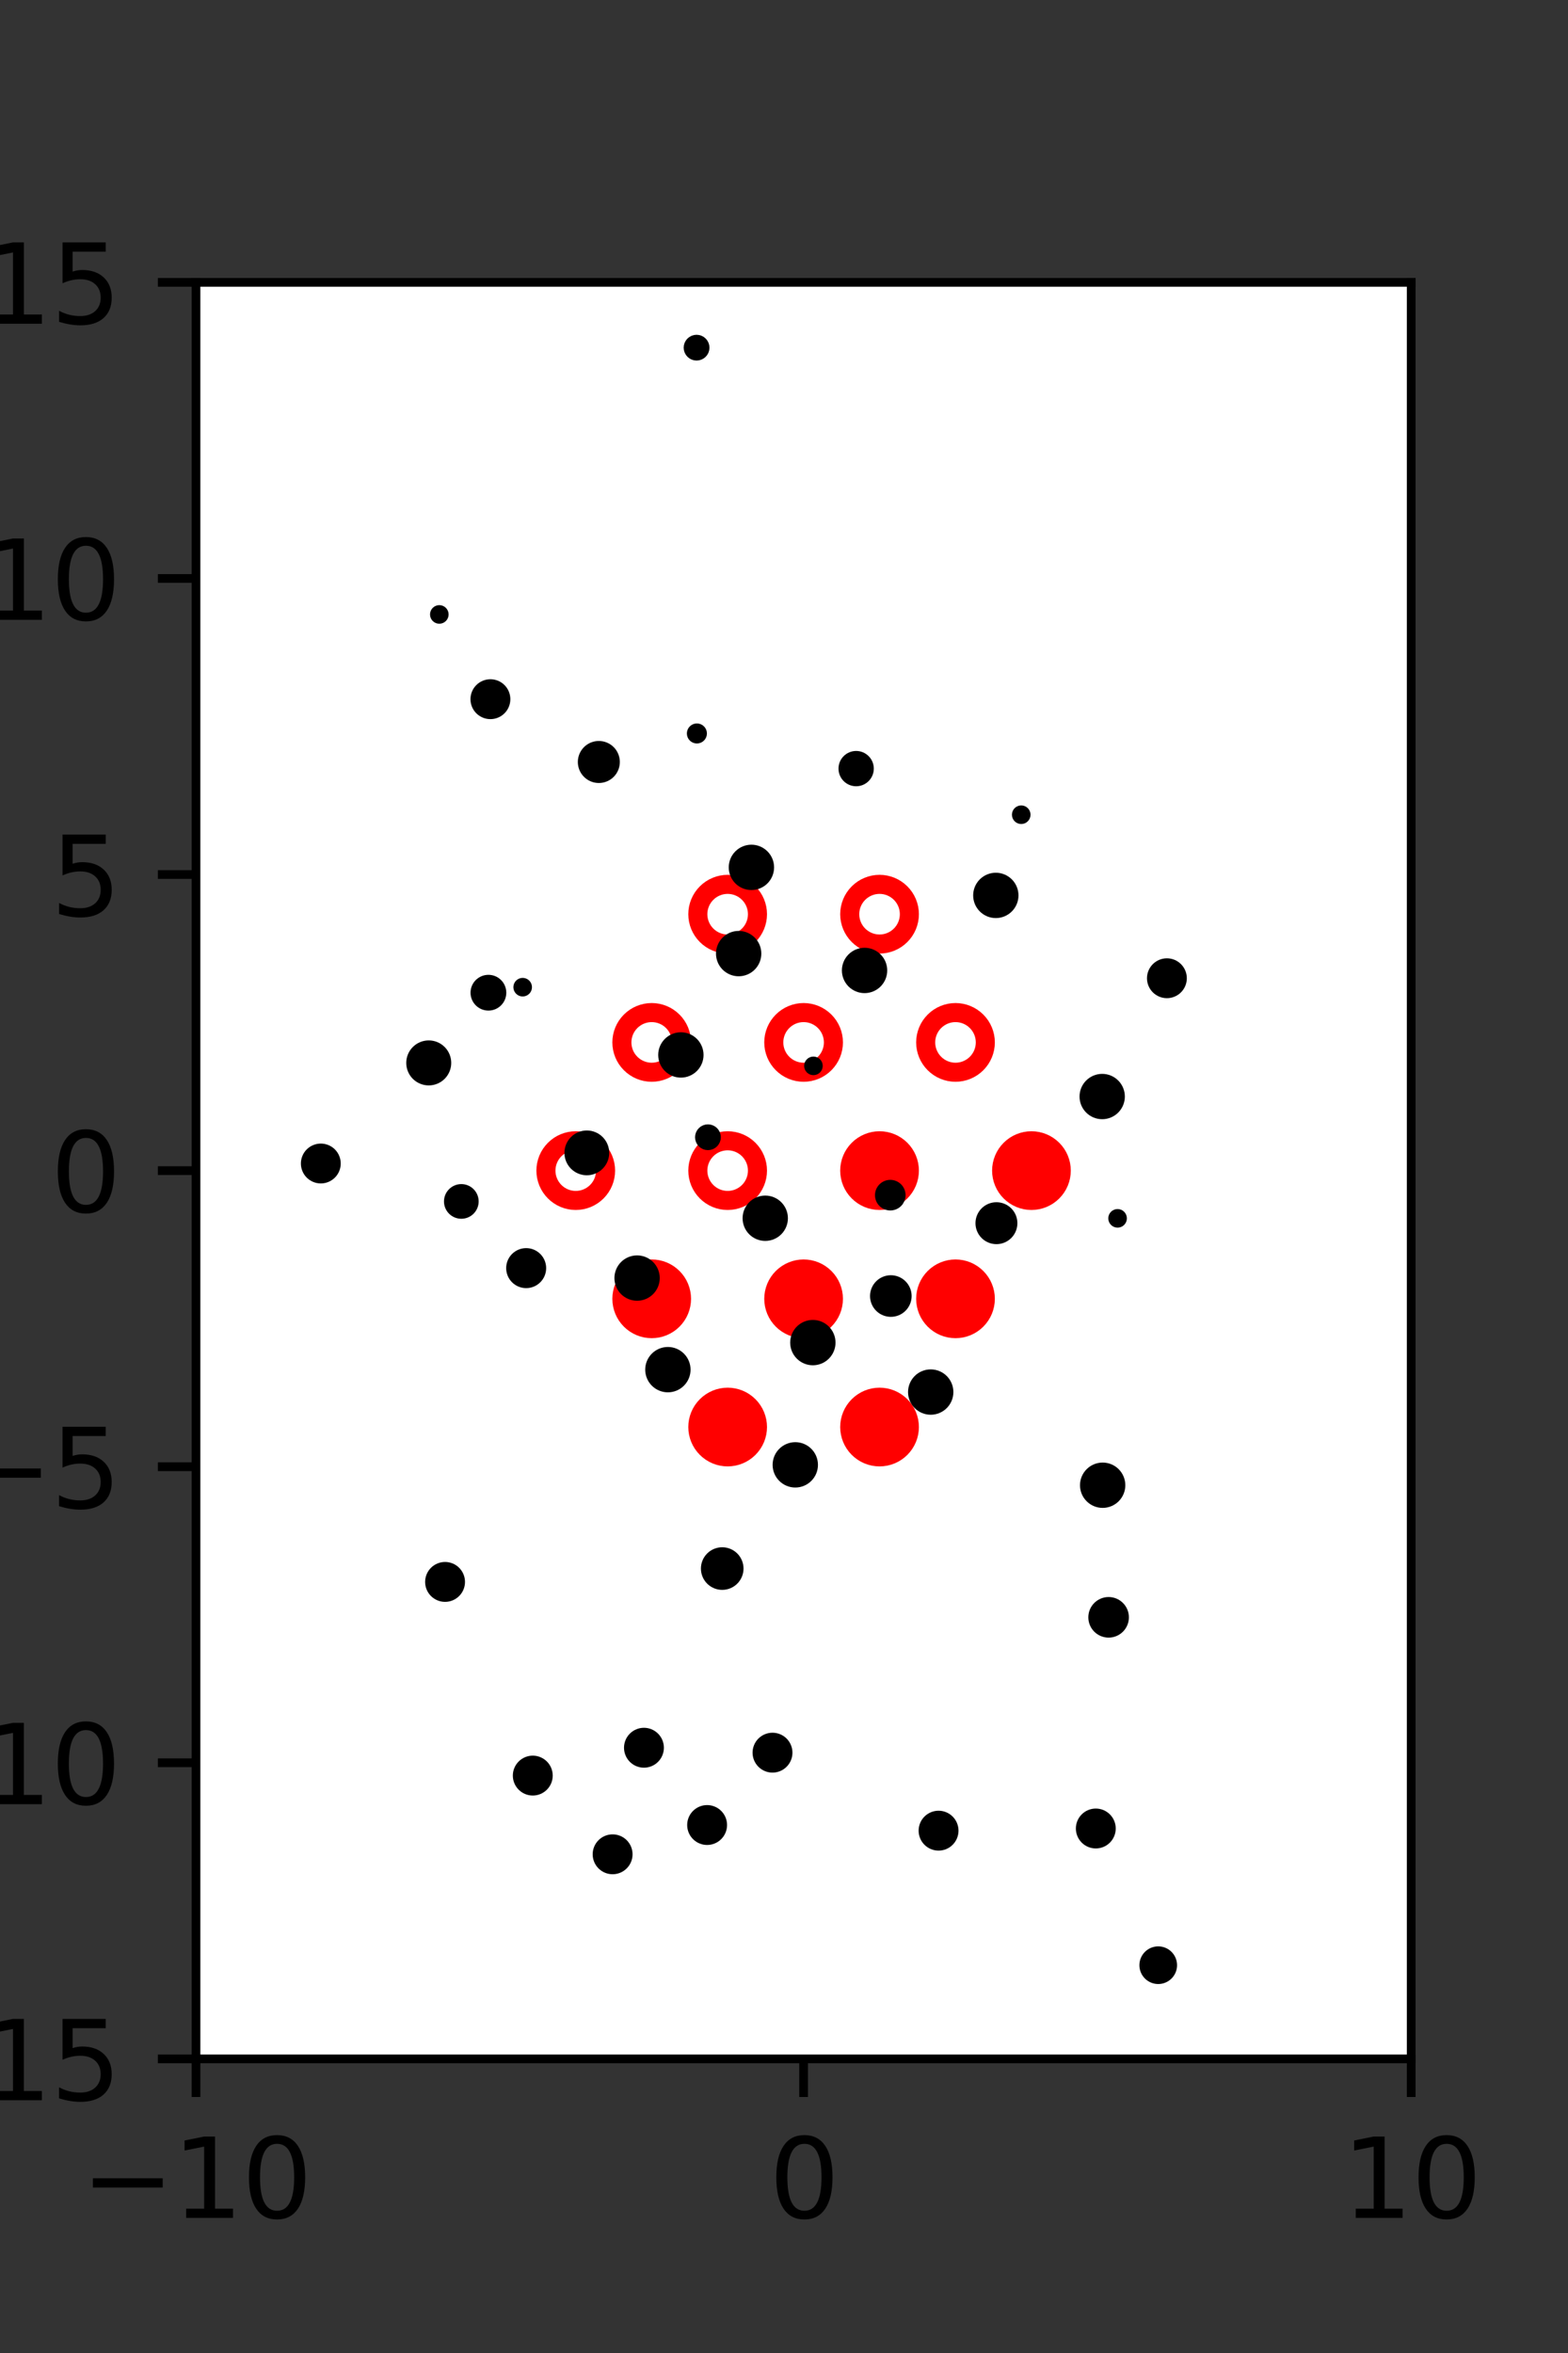 <?xml version="1.0" encoding="utf-8" standalone="no"?>
<!DOCTYPE svg PUBLIC "-//W3C//DTD SVG 1.1//EN"
  "http://www.w3.org/Graphics/SVG/1.1/DTD/svg11.dtd">
<svg xmlns:xlink="http://www.w3.org/1999/xlink" width="144pt" height="216pt" viewBox="0 0 144 216" xmlns="http://www.w3.org/2000/svg" version="1.1">
 <rect x="0" y="0" width="144" height="216" fill="#333333" stroke="none"/>
 <defs>
  <style type="text/css">*{stroke-linejoin: round; stroke-linecap: butt}</style>
 </defs>
 <g id="figure_1">
  <g id="patch_1">
   <path d="M 0 216 
L 144 216 
L 144 0 
L 0 0 
L 0 216 
z
" style="fill: none"/>
  </g>
  <g id="axes_1">
   <g id="patch_2">
    <path d="M 18 189 
L 129.6 189 
L 129.6 25.92 
L 18 25.92 
z
" style="fill: #ffffff"/>
   </g>
   <g id="PathCollection_1">
    <defs>
     <path id="m22c6708db2" d="M 0 2.739 
C 0.726 2.739 1.423 2.45 1.936 1.936 
C 2.45 1.423 2.739 0.726 2.739 0 
C 2.739 -0.726 2.45 -1.423 1.936 -1.936 
C 1.423 -2.45 0.726 -2.739 0 -2.739 
C -0.726 -2.739 -1.423 -2.45 -1.936 -1.936 
C -2.45 -1.423 -2.739 -0.726 -2.739 0 
C -2.739 0.726 -2.45 1.423 -1.936 1.936 
C -1.423 2.45 -0.726 2.739 0 2.739 
z
" style="stroke: #ff0000; stroke-width: 1.75"/>
    </defs>
    <g clip-path="url(#p19939d9b3c)">
     <use xlink:href="#m22c6708db2" x="80.775" y="107.46" style="fill: #ff0000; stroke: #ff0000; stroke-width: 1.75"/>
     <use xlink:href="#m22c6708db2" x="94.725" y="107.46" style="fill: #ff0000; stroke: #ff0000; stroke-width: 1.75"/>
     <use xlink:href="#m22c6708db2" x="59.85" y="119.229" style="fill: #ff0000; stroke: #ff0000; stroke-width: 1.75"/>
     <use xlink:href="#m22c6708db2" x="73.8" y="119.229" style="fill: #ff0000; stroke: #ff0000; stroke-width: 1.75"/>
     <use xlink:href="#m22c6708db2" x="87.75" y="119.229" style="fill: #ff0000; stroke: #ff0000; stroke-width: 1.75"/>
     <use xlink:href="#m22c6708db2" x="66.825" y="130.999" style="fill: #ff0000; stroke: #ff0000; stroke-width: 1.75"/>
     <use xlink:href="#m22c6708db2" x="80.775" y="130.999" style="fill: #ff0000; stroke: #ff0000; stroke-width: 1.75"/>
    </g>
   </g>
   <g id="PathCollection_2">
    <defs>
     <path id="C0_0_63a363cdbb" d="M 0 2.739 
C 0.726 2.739 1.423 2.45 1.936 1.936 
C 2.45 1.423 2.739 0.726 2.739 -0 
C 2.739 -0.726 2.45 -1.423 1.936 -1.936 
C 1.423 -2.45 0.726 -2.739 0 -2.739 
C -0.726 -2.739 -1.423 -2.45 -1.936 -1.936 
C -2.45 -1.423 -2.739 -0.726 -2.739 0 
C -2.739 0.726 -2.45 1.423 -1.936 1.936 
C -1.423 2.45 -0.726 2.739 0 2.739 
z
"/>
    </defs>
    <g clip-path="url(#p19939d9b3c)">
     <use xlink:href="#C0_0_63a363cdbb" x="66.825" y="83.921" style="fill: none; stroke: #ff0000; stroke-width: 1.75"/>
    </g>
    <g clip-path="url(#p19939d9b3c)">
     <use xlink:href="#C0_0_63a363cdbb" x="80.775" y="83.921" style="fill: none; stroke: #ff0000; stroke-width: 1.75"/>
    </g>
    <g clip-path="url(#p19939d9b3c)">
     <use xlink:href="#C0_0_63a363cdbb" x="59.85" y="95.691" style="fill: none; stroke: #ff0000; stroke-width: 1.75"/>
    </g>
    <g clip-path="url(#p19939d9b3c)">
     <use xlink:href="#C0_0_63a363cdbb" x="73.8" y="95.691" style="fill: none; stroke: #ff0000; stroke-width: 1.75"/>
    </g>
    <g clip-path="url(#p19939d9b3c)">
     <use xlink:href="#C0_0_63a363cdbb" x="87.75" y="95.691" style="fill: none; stroke: #ff0000; stroke-width: 1.75"/>
    </g>
    <g clip-path="url(#p19939d9b3c)">
     <use xlink:href="#C0_0_63a363cdbb" x="52.875" y="107.46" style="fill: none; stroke: #ff0000; stroke-width: 1.75"/>
    </g>
    <g clip-path="url(#p19939d9b3c)">
     <use xlink:href="#C0_0_63a363cdbb" x="66.825" y="107.46" style="fill: none; stroke: #ff0000; stroke-width: 1.75"/>
    </g>
   </g>
   <g id="PathCollection_3">
    <path d="M 109.514 64.945 
C 109.514 64.945 109.514 64.945 109.514 64.945 
C 109.514 64.945 109.514 64.945 109.514 64.945 
C 109.514 64.945 109.514 64.945 109.514 64.945 
C 109.514 64.945 109.514 64.945 109.514 64.945 
C 109.514 64.945 109.514 64.945 109.514 64.945 
C 109.514 64.945 109.514 64.945 109.514 64.945 
C 109.514 64.945 109.514 64.945 109.514 64.945 
C 109.514 64.945 109.514 64.945 109.514 64.945 
z
" clip-path="url(#p19939d9b3c)" style="stroke: #000000"/>
    <path d="M 116.097 120.021 
C 116.097 120.021 116.097 120.021 116.097 120.021 
C 116.097 120.021 116.097 120.021 116.097 120.021 
C 116.097 120.021 116.097 120.021 116.097 120.021 
C 116.097 120.021 116.097 120.021 116.097 120.021 
C 116.097 120.021 116.097 120.021 116.097 120.021 
C 116.097 120.021 116.097 120.021 116.097 120.021 
C 116.097 120.021 116.097 120.021 116.097 120.021 
C 116.097 120.021 116.097 120.021 116.097 120.021 
z
" clip-path="url(#p19939d9b3c)" style="stroke: #000000"/>
    <path d="M 114.603 111.641 
C 114.603 111.641 114.603 111.641 114.603 111.641 
C 114.603 111.641 114.603 111.641 114.603 111.641 
C 114.603 111.641 114.603 111.641 114.603 111.641 
C 114.603 111.641 114.603 111.641 114.603 111.641 
C 114.603 111.641 114.603 111.641 114.603 111.641 
C 114.603 111.641 114.603 111.641 114.603 111.641 
C 114.603 111.641 114.603 111.641 114.603 111.641 
C 114.603 111.641 114.603 111.641 114.603 111.641 
z
" clip-path="url(#p19939d9b3c)" style="stroke: #000000"/>
    <path d="M 109.917 102.054 
C 109.917 102.054 109.917 102.054 109.917 102.054 
C 109.917 102.054 109.917 102.054 109.917 102.054 
C 109.917 102.054 109.917 102.054 109.917 102.054 
C 109.917 102.054 109.917 102.054 109.917 102.054 
C 109.917 102.054 109.917 102.054 109.917 102.054 
C 109.917 102.054 109.917 102.054 109.917 102.054 
C 109.917 102.054 109.917 102.054 109.917 102.054 
C 109.917 102.054 109.917 102.054 109.917 102.054 
z
" clip-path="url(#p19939d9b3c)" style="stroke: #000000"/>
    <path d="M 107.165 91.13 
C 107.517 91.13 107.856 90.99 108.105 90.741 
C 108.354 90.492 108.494 90.153 108.494 89.801 
C 108.494 89.448 108.354 89.11 108.105 88.861 
C 107.856 88.611 107.517 88.471 107.165 88.471 
C 106.812 88.471 106.474 88.611 106.225 88.861 
C 105.975 89.11 105.835 89.448 105.835 89.801 
C 105.835 90.153 105.975 90.492 106.225 90.741 
C 106.474 90.99 106.812 91.13 107.165 91.13 
z
" clip-path="url(#p19939d9b3c)" style="stroke: #000000"/>
    <path d="M 104.256 78.457 
C 104.256 78.457 104.256 78.457 104.256 78.457 
C 104.256 78.457 104.256 78.457 104.256 78.457 
C 104.256 78.457 104.256 78.457 104.256 78.457 
C 104.256 78.457 104.256 78.457 104.256 78.457 
C 104.256 78.457 104.256 78.457 104.256 78.457 
C 104.256 78.457 104.256 78.457 104.256 78.457 
C 104.256 78.457 104.256 78.457 104.256 78.457 
C 104.256 78.457 104.256 78.457 104.256 78.457 
z
" clip-path="url(#p19939d9b3c)" style="stroke: #000000"/>
    <path d="M 99.137 73.369 
C 99.137 73.369 99.137 73.369 99.137 73.369 
C 99.137 73.369 99.137 73.369 99.137 73.369 
C 99.137 73.369 99.137 73.369 99.137 73.369 
C 99.137 73.369 99.137 73.369 99.137 73.369 
C 99.137 73.369 99.137 73.369 99.137 73.369 
C 99.137 73.369 99.137 73.369 99.137 73.369 
C 99.137 73.369 99.137 73.369 99.137 73.369 
C 99.137 73.369 99.137 73.369 99.137 73.369 
z
" clip-path="url(#p19939d9b3c)" style="stroke: #000000"/>
    <path d="M 98.798 57.898 
C 98.798 57.898 98.798 57.898 98.798 57.898 
C 98.798 57.898 98.798 57.898 98.798 57.898 
C 98.798 57.898 98.798 57.898 98.798 57.898 
C 98.798 57.898 98.798 57.898 98.798 57.898 
C 98.798 57.898 98.798 57.898 98.798 57.898 
C 98.798 57.898 98.798 57.898 98.798 57.898 
C 98.798 57.898 98.798 57.898 98.798 57.898 
C 98.798 57.898 98.798 57.898 98.798 57.898 
z
" clip-path="url(#p19939d9b3c)" style="stroke: #000000"/>
    <path d="M 91.754 46.403 
C 91.754 46.403 91.754 46.403 91.754 46.403 
C 91.754 46.403 91.754 46.403 91.754 46.403 
C 91.754 46.403 91.754 46.403 91.754 46.403 
C 91.754 46.403 91.754 46.403 91.754 46.403 
C 91.754 46.403 91.754 46.403 91.754 46.403 
C 91.754 46.403 91.754 46.403 91.754 46.403 
C 91.754 46.403 91.754 46.403 91.754 46.403 
C 91.754 46.403 91.754 46.403 91.754 46.403 
z
" clip-path="url(#p19939d9b3c)" style="stroke: #000000"/>
    <path d="M 87.196 39.373 
C 87.196 39.373 87.196 39.373 87.196 39.373 
C 87.196 39.373 87.196 39.373 87.196 39.373 
C 87.196 39.373 87.196 39.373 87.196 39.373 
C 87.196 39.373 87.196 39.373 87.196 39.373 
C 87.196 39.373 87.196 39.373 87.196 39.373 
C 87.196 39.373 87.196 39.373 87.196 39.373 
C 87.196 39.373 87.196 39.373 87.196 39.373 
C 87.196 39.373 87.196 39.373 87.196 39.373 
z
" clip-path="url(#p19939d9b3c)" style="stroke: #000000"/>
    <path d="M 117.382 166.386 
C 117.382 166.386 117.382 166.386 117.382 166.386 
C 117.382 166.386 117.382 166.386 117.382 166.386 
C 117.382 166.386 117.382 166.386 117.382 166.386 
C 117.382 166.386 117.382 166.386 117.382 166.386 
C 117.382 166.386 117.382 166.386 117.382 166.386 
C 117.382 166.386 117.382 166.386 117.382 166.386 
C 117.382 166.386 117.382 166.386 117.382 166.386 
C 117.382 166.386 117.382 166.386 117.382 166.386 
z
" clip-path="url(#p19939d9b3c)" style="stroke: #000000"/>
    <path d="M 117.174 152.866 
C 117.174 152.866 117.174 152.866 117.174 152.866 
C 117.174 152.866 117.174 152.866 117.174 152.866 
C 117.174 152.866 117.174 152.866 117.174 152.866 
C 117.174 152.866 117.174 152.866 117.174 152.866 
C 117.174 152.866 117.174 152.866 117.174 152.866 
C 117.174 152.866 117.174 152.866 117.174 152.866 
C 117.174 152.866 117.174 152.866 117.174 152.866 
C 117.174 152.866 117.174 152.866 117.174 152.866 
z
" clip-path="url(#p19939d9b3c)" style="stroke: #000000"/>
    <path d="M 113.221 146.025 
C 113.221 146.025 113.221 146.025 113.221 146.025 
C 113.221 146.025 113.221 146.025 113.221 146.025 
C 113.221 146.025 113.221 146.025 113.221 146.025 
C 113.221 146.025 113.221 146.025 113.221 146.025 
C 113.221 146.025 113.221 146.025 113.221 146.025 
C 113.221 146.025 113.221 146.025 113.221 146.025 
C 113.221 146.025 113.221 146.025 113.221 146.025 
C 113.221 146.025 113.221 146.025 113.221 146.025 
z
" clip-path="url(#p19939d9b3c)" style="stroke: #000000"/>
    <path d="M 111.45 136.551 
C 111.45 136.551 111.45 136.551 111.45 136.551 
C 111.45 136.551 111.45 136.551 111.45 136.551 
C 111.45 136.551 111.45 136.551 111.45 136.551 
C 111.45 136.551 111.45 136.551 111.45 136.551 
C 111.45 136.551 111.45 136.551 111.45 136.551 
C 111.45 136.551 111.45 136.551 111.45 136.551 
C 111.45 136.551 111.45 136.551 111.45 136.551 
C 111.45 136.551 111.45 136.551 111.45 136.551 
z
" clip-path="url(#p19939d9b3c)" style="stroke: #000000"/>
    <path d="M 107.586 121.679 
C 107.586 121.679 107.586 121.679 107.586 121.679 
C 107.586 121.679 107.586 121.679 107.586 121.679 
C 107.586 121.679 107.586 121.679 107.586 121.679 
C 107.586 121.679 107.586 121.679 107.586 121.679 
C 107.586 121.679 107.586 121.679 107.586 121.679 
C 107.586 121.679 107.586 121.679 107.586 121.679 
C 107.586 121.679 107.586 121.679 107.586 121.679 
C 107.586 121.679 107.586 121.679 107.586 121.679 
z
" clip-path="url(#p19939d9b3c)" style="stroke: #000000"/>
    <path d="M 102.634 112.195 
C 102.728 112.195 102.818 112.158 102.884 112.091 
C 102.951 112.025 102.988 111.935 102.988 111.841 
C 102.988 111.748 102.951 111.658 102.884 111.591 
C 102.818 111.525 102.728 111.488 102.634 111.488 
C 102.541 111.488 102.451 111.525 102.384 111.591 
C 102.318 111.658 102.281 111.748 102.281 111.841 
C 102.281 111.935 102.318 112.025 102.384 112.091 
C 102.451 112.158 102.541 112.195 102.634 112.195 
z
" clip-path="url(#p19939d9b3c)" style="stroke: #000000"/>
    <path d="M 101.222 102.241 
C 101.641 102.241 102.043 102.075 102.34 101.778 
C 102.636 101.481 102.803 101.079 102.803 100.66 
C 102.803 100.241 102.636 99.838 102.34 99.542 
C 102.043 99.245 101.641 99.079 101.222 99.079 
C 100.803 99.079 100.4 99.245 100.104 99.542 
C 99.807 99.838 99.641 100.241 99.641 100.66 
C 99.641 101.079 99.807 101.481 100.104 101.778 
C 100.4 102.075 100.803 102.241 101.222 102.241 
z
" clip-path="url(#p19939d9b3c)" style="stroke: #000000"/>
    <path d="M 98.858 92.745 
C 98.858 92.745 98.858 92.745 98.858 92.745 
C 98.858 92.745 98.858 92.745 98.858 92.745 
C 98.858 92.745 98.858 92.745 98.858 92.745 
C 98.858 92.745 98.858 92.745 98.858 92.745 
C 98.858 92.745 98.858 92.745 98.858 92.745 
C 98.858 92.745 98.858 92.745 98.858 92.745 
C 98.858 92.745 98.858 92.745 98.858 92.745 
C 98.858 92.745 98.858 92.745 98.858 92.745 
z
" clip-path="url(#p19939d9b3c)" style="stroke: #000000"/>
    <path d="M 91.453 83.777 
C 91.872 83.777 92.274 83.611 92.571 83.314 
C 92.867 83.018 93.034 82.615 93.034 82.196 
C 93.034 81.777 92.867 81.375 92.571 81.078 
C 92.274 80.782 91.872 80.615 91.453 80.615 
C 91.033 80.615 90.631 80.782 90.335 81.078 
C 90.038 81.375 89.872 81.777 89.872 82.196 
C 89.872 82.615 90.038 83.018 90.335 83.314 
C 90.631 83.611 91.033 83.777 91.453 83.777 
z
" clip-path="url(#p19939d9b3c)" style="stroke: #000000"/>
    <path d="M 93.786 75.143 
C 93.88 75.143 93.97 75.106 94.036 75.04 
C 94.103 74.973 94.14 74.883 94.14 74.79 
C 94.14 74.696 94.103 74.606 94.036 74.54 
C 93.97 74.473 93.88 74.436 93.786 74.436 
C 93.693 74.436 93.603 74.473 93.536 74.54 
C 93.47 74.606 93.433 74.696 93.433 74.79 
C 93.433 74.883 93.47 74.973 93.536 75.04 
C 93.603 75.106 93.693 75.143 93.786 75.143 
z
" clip-path="url(#p19939d9b3c)" style="stroke: #000000"/>
    <path d="M 85.636 60.156 
C 85.636 60.156 85.636 60.156 85.636 60.156 
C 85.636 60.156 85.636 60.156 85.636 60.156 
C 85.636 60.156 85.636 60.156 85.636 60.156 
C 85.636 60.156 85.636 60.156 85.636 60.156 
C 85.636 60.156 85.636 60.156 85.636 60.156 
C 85.636 60.156 85.636 60.156 85.636 60.156 
C 85.636 60.156 85.636 60.156 85.636 60.156 
C 85.636 60.156 85.636 60.156 85.636 60.156 
z
" clip-path="url(#p19939d9b3c)" style="stroke: #000000"/>
    <path d="M 83.556 51.894 
C 83.556 51.894 83.556 51.894 83.556 51.894 
C 83.556 51.894 83.556 51.894 83.556 51.894 
C 83.556 51.894 83.556 51.894 83.556 51.894 
C 83.556 51.894 83.556 51.894 83.556 51.894 
C 83.556 51.894 83.556 51.894 83.556 51.894 
C 83.556 51.894 83.556 51.894 83.556 51.894 
C 83.556 51.894 83.556 51.894 83.556 51.894 
C 83.556 51.894 83.556 51.894 83.556 51.894 
z
" clip-path="url(#p19939d9b3c)" style="stroke: #000000"/>
    <path d="M 77.811 40.792 
C 77.811 40.792 77.811 40.792 77.811 40.792 
C 77.811 40.792 77.811 40.792 77.811 40.792 
C 77.811 40.792 77.811 40.792 77.811 40.792 
C 77.811 40.792 77.811 40.792 77.811 40.792 
C 77.811 40.792 77.811 40.792 77.811 40.792 
C 77.811 40.792 77.811 40.792 77.811 40.792 
C 77.811 40.792 77.811 40.792 77.811 40.792 
C 77.811 40.792 77.811 40.792 77.811 40.792 
z
" clip-path="url(#p19939d9b3c)" style="stroke: #000000"/>
    <path d="M 75.866 31.027 
C 75.866 31.027 75.866 31.027 75.866 31.027 
C 75.866 31.027 75.866 31.027 75.866 31.027 
C 75.866 31.027 75.866 31.027 75.866 31.027 
C 75.866 31.027 75.866 31.027 75.866 31.027 
C 75.866 31.027 75.866 31.027 75.866 31.027 
C 75.866 31.027 75.866 31.027 75.866 31.027 
C 75.866 31.027 75.866 31.027 75.866 31.027 
C 75.866 31.027 75.866 31.027 75.866 31.027 
z
" clip-path="url(#p19939d9b3c)" style="stroke: #000000"/>
    <path d="M 107.197 166.06 
C 107.197 166.06 107.197 166.06 107.197 166.06 
C 107.197 166.06 107.197 166.06 107.197 166.06 
C 107.197 166.06 107.197 166.06 107.197 166.06 
C 107.197 166.06 107.197 166.06 107.197 166.06 
C 107.197 166.06 107.197 166.06 107.197 166.06 
C 107.197 166.06 107.197 166.06 107.197 166.06 
C 107.197 166.06 107.197 166.06 107.197 166.06 
C 107.197 166.06 107.197 166.06 107.197 166.06 
z
" clip-path="url(#p19939d9b3c)" style="stroke: #000000"/>
    <path d="M 109.681 154.287 
C 109.681 154.287 109.681 154.287 109.681 154.287 
C 109.681 154.287 109.681 154.287 109.681 154.287 
C 109.681 154.287 109.681 154.287 109.681 154.287 
C 109.681 154.287 109.681 154.287 109.681 154.287 
C 109.681 154.287 109.681 154.287 109.681 154.287 
C 109.681 154.287 109.681 154.287 109.681 154.287 
C 109.681 154.287 109.681 154.287 109.681 154.287 
C 109.681 154.287 109.681 154.287 109.681 154.287 
z
" clip-path="url(#p19939d9b3c)" style="stroke: #000000"/>
    <path d="M 101.811 149.83 
C 102.173 149.83 102.52 149.686 102.775 149.431 
C 103.031 149.175 103.174 148.828 103.174 148.467 
C 103.174 148.105 103.031 147.758 102.775 147.503 
C 102.52 147.247 102.173 147.103 101.811 147.103 
C 101.45 147.103 101.103 147.247 100.847 147.503 
C 100.592 147.758 100.448 148.105 100.448 148.467 
C 100.448 148.828 100.592 149.175 100.847 149.431 
C 101.103 149.686 101.45 149.83 101.811 149.83 
z
" clip-path="url(#p19939d9b3c)" style="stroke: #000000"/>
    <path d="M 101.265 137.922 
C 101.684 137.922 102.086 137.755 102.383 137.459 
C 102.679 137.162 102.846 136.76 102.846 136.341 
C 102.846 135.921 102.679 135.519 102.383 135.223 
C 102.086 134.926 101.684 134.76 101.265 134.76 
C 100.845 134.76 100.443 134.926 100.147 135.223 
C 99.85 135.519 99.683 135.921 99.683 136.341 
C 99.683 136.76 99.85 137.162 100.147 137.459 
C 100.443 137.755 100.845 137.922 101.265 137.922 
z
" clip-path="url(#p19939d9b3c)" style="stroke: #000000"/>
    <path d="M 94.318 130.522 
C 94.318 130.522 94.318 130.522 94.318 130.522 
C 94.318 130.522 94.318 130.522 94.318 130.522 
C 94.318 130.522 94.318 130.522 94.318 130.522 
C 94.318 130.522 94.318 130.522 94.318 130.522 
C 94.318 130.522 94.318 130.522 94.318 130.522 
C 94.318 130.522 94.318 130.522 94.318 130.522 
C 94.318 130.522 94.318 130.522 94.318 130.522 
C 94.318 130.522 94.318 130.522 94.318 130.522 
z
" clip-path="url(#p19939d9b3c)" style="stroke: #000000"/>
    <path d="M 91.509 113.711 
C 91.887 113.711 92.25 113.561 92.517 113.294 
C 92.784 113.027 92.934 112.664 92.934 112.286 
C 92.934 111.908 92.784 111.546 92.517 111.278 
C 92.25 111.011 91.887 110.861 91.509 110.861 
C 91.131 110.861 90.769 111.011 90.501 111.278 
C 90.234 111.546 90.084 111.908 90.084 112.286 
C 90.084 112.664 90.234 113.027 90.501 113.294 
C 90.769 113.561 91.131 113.711 91.509 113.711 
z
" clip-path="url(#p19939d9b3c)" style="stroke: #000000"/>
    <path d="M 83.866 100.933 
C 83.866 100.933 83.866 100.933 83.866 100.933 
C 83.866 100.933 83.866 100.933 83.866 100.933 
C 83.866 100.933 83.866 100.933 83.866 100.933 
C 83.866 100.933 83.866 100.933 83.866 100.933 
C 83.866 100.933 83.866 100.933 83.866 100.933 
C 83.866 100.933 83.866 100.933 83.866 100.933 
C 83.866 100.933 83.866 100.933 83.866 100.933 
C 83.866 100.933 83.866 100.933 83.866 100.933 
z
" clip-path="url(#p19939d9b3c)" style="stroke: #000000"/>
    <path d="M 85.048 97.3 
C 85.048 97.3 85.048 97.3 85.048 97.3 
C 85.048 97.3 85.048 97.3 85.048 97.3 
C 85.048 97.3 85.048 97.3 85.048 97.3 
C 85.048 97.3 85.048 97.3 85.048 97.3 
C 85.048 97.3 85.048 97.3 85.048 97.3 
C 85.048 97.3 85.048 97.3 85.048 97.3 
C 85.048 97.3 85.048 97.3 85.048 97.3 
C 85.048 97.3 85.048 97.3 85.048 97.3 
z
" clip-path="url(#p19939d9b3c)" style="stroke: #000000"/>
    <path d="M 79.398 90.667 
C 79.818 90.667 80.22 90.5 80.517 90.204 
C 80.813 89.907 80.98 89.504 80.98 89.085 
C 80.98 88.665 80.813 88.263 80.517 87.966 
C 80.22 87.669 79.818 87.503 79.398 87.503 
C 78.978 87.503 78.576 87.669 78.279 87.966 
C 77.983 88.263 77.816 88.665 77.816 89.085 
C 77.816 89.504 77.983 89.907 78.279 90.204 
C 78.576 90.5 78.978 90.667 79.398 90.667 
z
" clip-path="url(#p19939d9b3c)" style="stroke: #000000"/>
    <path d="M 78.626 71.678 
C 78.923 71.678 79.208 71.559 79.418 71.349 
C 79.629 71.139 79.747 70.854 79.747 70.557 
C 79.747 70.259 79.629 69.974 79.418 69.764 
C 79.208 69.554 78.923 69.436 78.626 69.436 
C 78.329 69.436 78.043 69.554 77.833 69.764 
C 77.623 69.974 77.505 70.259 77.505 70.557 
C 77.505 70.854 77.623 71.139 77.833 71.349 
C 78.043 71.559 78.329 71.678 78.626 71.678 
z
" clip-path="url(#p19939d9b3c)" style="stroke: #000000"/>
    <path d="M 74.963 64.641 
C 74.963 64.641 74.963 64.641 74.963 64.641 
C 74.963 64.641 74.963 64.641 74.963 64.641 
C 74.963 64.641 74.963 64.641 74.963 64.641 
C 74.963 64.641 74.963 64.641 74.963 64.641 
C 74.963 64.641 74.963 64.641 74.963 64.641 
C 74.963 64.641 74.963 64.641 74.963 64.641 
C 74.963 64.641 74.963 64.641 74.963 64.641 
C 74.963 64.641 74.963 64.641 74.963 64.641 
z
" clip-path="url(#p19939d9b3c)" style="stroke: #000000"/>
    <path d="M 70.904 52.713 
C 70.904 52.713 70.904 52.713 70.904 52.713 
C 70.904 52.713 70.904 52.713 70.904 52.713 
C 70.904 52.713 70.904 52.713 70.904 52.713 
C 70.904 52.713 70.904 52.713 70.904 52.713 
C 70.904 52.713 70.904 52.713 70.904 52.713 
C 70.904 52.713 70.904 52.713 70.904 52.713 
C 70.904 52.713 70.904 52.713 70.904 52.713 
C 70.904 52.713 70.904 52.713 70.904 52.713 
z
" clip-path="url(#p19939d9b3c)" style="stroke: #000000"/>
    <path d="M 67.915 43.843 
C 67.915 43.843 67.915 43.843 67.915 43.843 
C 67.915 43.843 67.915 43.843 67.915 43.843 
C 67.915 43.843 67.915 43.843 67.915 43.843 
C 67.915 43.843 67.915 43.843 67.915 43.843 
C 67.915 43.843 67.915 43.843 67.915 43.843 
C 67.915 43.843 67.915 43.843 67.915 43.843 
C 67.915 43.843 67.915 43.843 67.915 43.843 
C 67.915 43.843 67.915 43.843 67.915 43.843 
z
" clip-path="url(#p19939d9b3c)" style="stroke: #000000"/>
    <path d="M 63.971 32.599 
C 64.152 32.599 64.326 32.527 64.455 32.399 
C 64.583 32.271 64.655 32.097 64.655 31.916 
C 64.655 31.734 64.583 31.56 64.455 31.432 
C 64.326 31.304 64.152 31.232 63.971 31.232 
C 63.79 31.232 63.616 31.304 63.487 31.432 
C 63.359 31.56 63.287 31.734 63.287 31.916 
C 63.287 32.097 63.359 32.271 63.487 32.399 
C 63.616 32.527 63.79 32.599 63.971 32.599 
z
" clip-path="url(#p19939d9b3c)" style="stroke: #000000"/>
    <path d="M 106.368 181.63 
C 106.694 181.63 107.006 181.5 107.237 181.27 
C 107.467 181.039 107.597 180.727 107.597 180.401 
C 107.597 180.075 107.467 179.762 107.237 179.532 
C 107.006 179.301 106.694 179.172 106.368 179.172 
C 106.042 179.172 105.729 179.301 105.499 179.532 
C 105.268 179.762 105.139 180.075 105.139 180.401 
C 105.139 180.727 105.268 181.039 105.499 181.27 
C 105.729 181.5 106.042 181.63 106.368 181.63 
z
" clip-path="url(#p19939d9b3c)" style="stroke: #000000"/>
    <path d="M 100.635 169.184 
C 100.988 169.184 101.327 169.044 101.576 168.794 
C 101.826 168.544 101.966 168.206 101.966 167.853 
C 101.966 167.5 101.826 167.161 101.576 166.911 
C 101.327 166.662 100.988 166.521 100.635 166.521 
C 100.282 166.521 99.943 166.662 99.694 166.911 
C 99.444 167.161 99.304 167.5 99.304 167.853 
C 99.304 168.206 99.444 168.544 99.694 168.794 
C 99.943 169.044 100.282 169.184 100.635 169.184 
z
" clip-path="url(#p19939d9b3c)" style="stroke: #000000"/>
    <path d="M 97.428 162.091 
C 97.428 162.091 97.428 162.091 97.428 162.091 
C 97.428 162.091 97.428 162.091 97.428 162.091 
C 97.428 162.091 97.428 162.091 97.428 162.091 
C 97.428 162.091 97.428 162.091 97.428 162.091 
C 97.428 162.091 97.428 162.091 97.428 162.091 
C 97.428 162.091 97.428 162.091 97.428 162.091 
C 97.428 162.091 97.428 162.091 97.428 162.091 
C 97.428 162.091 97.428 162.091 97.428 162.091 
z
" clip-path="url(#p19939d9b3c)" style="stroke: #000000"/>
    <path d="M 93.993 148.83 
C 93.993 148.83 93.993 148.83 93.993 148.83 
C 93.993 148.83 93.993 148.83 93.993 148.83 
C 93.993 148.83 93.993 148.83 93.993 148.83 
C 93.993 148.83 93.993 148.83 93.993 148.83 
C 93.993 148.83 93.993 148.83 93.993 148.83 
C 93.993 148.83 93.993 148.83 93.993 148.83 
C 93.993 148.83 93.993 148.83 93.993 148.83 
C 93.993 148.83 93.993 148.83 93.993 148.83 
z
" clip-path="url(#p19939d9b3c)" style="stroke: #000000"/>
    <path d="M 90.671 144.656 
C 90.671 144.656 90.671 144.656 90.671 144.656 
C 90.671 144.656 90.671 144.656 90.671 144.656 
C 90.671 144.656 90.671 144.656 90.671 144.656 
C 90.671 144.656 90.671 144.656 90.671 144.656 
C 90.671 144.656 90.671 144.656 90.671 144.656 
C 90.671 144.656 90.671 144.656 90.671 144.656 
C 90.671 144.656 90.671 144.656 90.671 144.656 
C 90.671 144.656 90.671 144.656 90.671 144.656 
z
" clip-path="url(#p19939d9b3c)" style="stroke: #000000"/>
    <path d="M 85.474 129.37 
C 85.894 129.37 86.296 129.204 86.593 128.907 
C 86.89 128.61 87.056 128.208 87.056 127.788 
C 87.056 127.369 86.89 126.966 86.593 126.669 
C 86.296 126.373 85.894 126.206 85.474 126.206 
C 85.055 126.206 84.652 126.373 84.356 126.669 
C 84.059 126.966 83.892 127.369 83.892 127.788 
C 83.892 128.208 84.059 128.61 84.356 128.907 
C 84.652 129.204 85.055 129.37 85.474 129.37 
z
" clip-path="url(#p19939d9b3c)" style="stroke: #000000"/>
    <path d="M 81.811 120.384 
C 82.185 120.384 82.544 120.235 82.808 119.971 
C 83.073 119.706 83.221 119.347 83.221 118.974 
C 83.221 118.6 83.073 118.241 82.808 117.976 
C 82.544 117.712 82.185 117.563 81.811 117.563 
C 81.437 117.563 81.078 117.712 80.814 117.976 
C 80.55 118.241 80.401 118.6 80.401 118.974 
C 80.401 119.347 80.55 119.706 80.814 119.971 
C 81.078 120.235 81.437 120.384 81.811 120.384 
z
" clip-path="url(#p19939d9b3c)" style="stroke: #000000"/>
    <path d="M 81.761 110.619 
C 82.001 110.619 82.231 110.524 82.401 110.354 
C 82.571 110.184 82.666 109.954 82.666 109.714 
C 82.666 109.474 82.571 109.243 82.401 109.074 
C 82.231 108.904 82.001 108.808 81.761 108.808 
C 81.521 108.808 81.291 108.904 81.121 109.074 
C 80.951 109.243 80.856 109.474 80.856 109.714 
C 80.856 109.954 80.951 110.184 81.121 110.354 
C 81.291 110.524 81.521 110.619 81.761 110.619 
z
" clip-path="url(#p19939d9b3c)" style="stroke: #000000"/>
    <path d="M 74.703 98.197 
C 74.797 98.197 74.887 98.16 74.953 98.094 
C 75.019 98.027 75.057 97.937 75.057 97.844 
C 75.057 97.75 75.019 97.66 74.953 97.594 
C 74.887 97.527 74.797 97.49 74.703 97.49 
C 74.609 97.49 74.519 97.527 74.453 97.594 
C 74.387 97.66 74.35 97.75 74.35 97.844 
C 74.35 97.937 74.387 98.027 74.453 98.094 
C 74.519 98.16 74.609 98.197 74.703 98.197 
z
" clip-path="url(#p19939d9b3c)" style="stroke: #000000"/>
    <path d="M 67.836 89.12 
C 68.256 89.12 68.658 88.954 68.955 88.657 
C 69.252 88.36 69.418 87.958 69.418 87.538 
C 69.418 87.119 69.252 86.716 68.955 86.42 
C 68.658 86.123 68.256 85.956 67.836 85.956 
C 67.417 85.956 67.014 86.123 66.717 86.42 
C 66.421 86.716 66.254 87.119 66.254 87.538 
C 66.254 87.958 66.421 88.36 66.717 88.657 
C 67.014 88.954 67.417 89.12 67.836 89.12 
z
" clip-path="url(#p19939d9b3c)" style="stroke: #000000"/>
    <path d="M 69.007 81.205 
C 69.427 81.205 69.829 81.039 70.126 80.742 
C 70.423 80.445 70.589 80.043 70.589 79.623 
C 70.589 79.204 70.423 78.801 70.126 78.505 
C 69.829 78.208 69.427 78.041 69.007 78.041 
C 68.588 78.041 68.185 78.208 67.888 78.505 
C 67.592 78.801 67.425 79.204 67.425 79.623 
C 67.425 80.043 67.592 80.445 67.888 80.742 
C 68.185 81.039 68.588 81.205 69.007 81.205 
z
" clip-path="url(#p19939d9b3c)" style="stroke: #000000"/>
    <path d="M 64 67.751 
C 64.112 67.751 64.219 67.707 64.298 67.628 
C 64.377 67.549 64.421 67.442 64.421 67.331 
C 64.421 67.219 64.377 67.112 64.298 67.034 
C 64.219 66.955 64.112 66.91 64 66.91 
C 63.889 66.91 63.782 66.955 63.703 67.034 
C 63.624 67.112 63.58 67.219 63.58 67.331 
C 63.58 67.442 63.624 67.549 63.703 67.628 
C 63.782 67.707 63.889 67.751 64 67.751 
z
" clip-path="url(#p19939d9b3c)" style="stroke: #000000"/>
    <path d="M 57.828 55.153 
C 57.828 55.153 57.828 55.153 57.828 55.153 
C 57.828 55.153 57.828 55.153 57.828 55.153 
C 57.828 55.153 57.828 55.153 57.828 55.153 
C 57.828 55.153 57.828 55.153 57.828 55.153 
C 57.828 55.153 57.828 55.153 57.828 55.153 
C 57.828 55.153 57.828 55.153 57.828 55.153 
C 57.828 55.153 57.828 55.153 57.828 55.153 
C 57.828 55.153 57.828 55.153 57.828 55.153 
z
" clip-path="url(#p19939d9b3c)" style="stroke: #000000"/>
    <path d="M 59.381 49.078 
C 59.381 49.078 59.381 49.078 59.381 49.078 
C 59.381 49.078 59.381 49.078 59.381 49.078 
C 59.381 49.078 59.381 49.078 59.381 49.078 
C 59.381 49.078 59.381 49.078 59.381 49.078 
C 59.381 49.078 59.381 49.078 59.381 49.078 
C 59.381 49.078 59.381 49.078 59.381 49.078 
C 59.381 49.078 59.381 49.078 59.381 49.078 
C 59.381 49.078 59.381 49.078 59.381 49.078 
z
" clip-path="url(#p19939d9b3c)" style="stroke: #000000"/>
    <path d="M 54.89 41.333 
C 54.89 41.333 54.89 41.333 54.89 41.333 
C 54.89 41.333 54.89 41.333 54.89 41.333 
C 54.89 41.333 54.89 41.333 54.89 41.333 
C 54.89 41.333 54.89 41.333 54.89 41.333 
C 54.89 41.333 54.89 41.333 54.89 41.333 
C 54.89 41.333 54.89 41.333 54.89 41.333 
C 54.89 41.333 54.89 41.333 54.89 41.333 
C 54.89 41.333 54.89 41.333 54.89 41.333 
z
" clip-path="url(#p19939d9b3c)" style="stroke: #000000"/>
    <path d="M 93.67 178.4 
C 93.67 178.4 93.67 178.4 93.67 178.4 
C 93.67 178.4 93.67 178.4 93.67 178.4 
C 93.67 178.4 93.67 178.4 93.67 178.4 
C 93.67 178.4 93.67 178.4 93.67 178.4 
C 93.67 178.4 93.67 178.4 93.67 178.4 
C 93.67 178.4 93.67 178.4 93.67 178.4 
C 93.67 178.4 93.67 178.4 93.67 178.4 
C 93.67 178.4 93.67 178.4 93.67 178.4 
z
" clip-path="url(#p19939d9b3c)" style="stroke: #000000"/>
    <path d="M 86.194 169.383 
C 86.547 169.383 86.886 169.243 87.136 168.993 
C 87.385 168.743 87.526 168.405 87.526 168.052 
C 87.526 167.699 87.385 167.36 87.136 167.11 
C 86.886 166.861 86.547 166.72 86.194 166.72 
C 85.841 166.72 85.503 166.861 85.253 167.11 
C 85.003 167.36 84.863 167.699 84.863 168.052 
C 84.863 168.405 85.003 168.743 85.253 168.993 
C 85.503 169.243 85.841 169.383 86.194 169.383 
z
" clip-path="url(#p19939d9b3c)" style="stroke: #000000"/>
    <path d="M 81.665 155.907 
C 81.665 155.907 81.665 155.907 81.665 155.907 
C 81.665 155.907 81.665 155.907 81.665 155.907 
C 81.665 155.907 81.665 155.907 81.665 155.907 
C 81.665 155.907 81.665 155.907 81.665 155.907 
C 81.665 155.907 81.665 155.907 81.665 155.907 
C 81.665 155.907 81.665 155.907 81.665 155.907 
C 81.665 155.907 81.665 155.907 81.665 155.907 
C 81.665 155.907 81.665 155.907 81.665 155.907 
z
" clip-path="url(#p19939d9b3c)" style="stroke: #000000"/>
    <path d="M 76.209 142.612 
C 76.209 142.612 76.209 142.612 76.209 142.612 
C 76.209 142.612 76.209 142.612 76.209 142.612 
C 76.209 142.612 76.209 142.612 76.209 142.612 
C 76.209 142.612 76.209 142.612 76.209 142.612 
C 76.209 142.612 76.209 142.612 76.209 142.612 
C 76.209 142.612 76.209 142.612 76.209 142.612 
C 76.209 142.612 76.209 142.612 76.209 142.612 
C 76.209 142.612 76.209 142.612 76.209 142.612 
z
" clip-path="url(#p19939d9b3c)" style="stroke: #000000"/>
    <path d="M 73.037 136.052 
C 73.456 136.052 73.859 135.886 74.155 135.589 
C 74.452 135.292 74.619 134.89 74.619 134.47 
C 74.619 134.051 74.452 133.648 74.155 133.352 
C 73.859 133.055 73.456 132.888 73.037 132.888 
C 72.617 132.888 72.215 133.055 71.918 133.352 
C 71.621 133.648 71.454 134.051 71.454 134.47 
C 71.454 134.89 71.621 135.292 71.918 135.589 
C 72.215 135.886 72.617 136.052 73.037 136.052 
z
" clip-path="url(#p19939d9b3c)" style="stroke: #000000"/>
    <path d="M 74.65 124.83 
C 75.069 124.83 75.472 124.663 75.768 124.366 
C 76.065 124.07 76.232 123.667 76.232 123.248 
C 76.232 122.828 76.065 122.426 75.768 122.129 
C 75.472 121.832 75.069 121.665 74.65 121.665 
C 74.23 121.665 73.828 121.832 73.531 122.129 
C 73.234 122.426 73.068 122.828 73.068 123.248 
C 73.068 123.667 73.234 124.07 73.531 124.366 
C 73.828 124.663 74.23 124.83 74.65 124.83 
z
" clip-path="url(#p19939d9b3c)" style="stroke: #000000"/>
    <path d="M 70.278 113.414 
C 70.697 113.414 71.099 113.247 71.396 112.951 
C 71.692 112.654 71.859 112.252 71.859 111.832 
C 71.859 111.413 71.692 111.011 71.396 110.714 
C 71.099 110.418 70.697 110.251 70.278 110.251 
C 69.858 110.251 69.456 110.418 69.16 110.714 
C 68.863 111.011 68.697 111.413 68.697 111.832 
C 68.697 112.252 68.863 112.654 69.16 112.951 
C 69.456 113.247 69.858 113.414 70.278 113.414 
z
" clip-path="url(#p19939d9b3c)" style="stroke: #000000"/>
    <path d="M 65.015 105.081 
C 65.197 105.081 65.371 105.008 65.499 104.88 
C 65.627 104.752 65.699 104.578 65.699 104.397 
C 65.699 104.215 65.627 104.041 65.499 103.913 
C 65.371 103.785 65.197 103.713 65.015 103.713 
C 64.834 103.713 64.66 103.785 64.532 103.913 
C 64.404 104.041 64.332 104.215 64.332 104.397 
C 64.332 104.578 64.404 104.752 64.532 104.88 
C 64.66 105.008 64.834 105.081 65.015 105.081 
z
" clip-path="url(#p19939d9b3c)" style="stroke: #000000"/>
    <path d="M 62.529 98.424 
C 62.949 98.424 63.351 98.258 63.648 97.961 
C 63.945 97.664 64.111 97.262 64.111 96.842 
C 64.111 96.423 63.945 96.02 63.648 95.723 
C 63.351 95.427 62.949 95.26 62.529 95.26 
C 62.11 95.26 61.707 95.427 61.411 95.723 
C 61.114 96.02 60.947 96.423 60.947 96.842 
C 60.947 97.262 61.114 97.664 61.411 97.961 
C 61.707 98.258 62.11 98.424 62.529 98.424 
z
" clip-path="url(#p19939d9b3c)" style="stroke: #000000"/>
    <path d="M 56.198 82.423 
C 56.198 82.423 56.198 82.423 56.198 82.423 
C 56.198 82.423 56.198 82.423 56.198 82.423 
C 56.198 82.423 56.198 82.423 56.198 82.423 
C 56.198 82.423 56.198 82.423 56.198 82.423 
C 56.198 82.423 56.198 82.423 56.198 82.423 
C 56.198 82.423 56.198 82.423 56.198 82.423 
C 56.198 82.423 56.198 82.423 56.198 82.423 
C 56.198 82.423 56.198 82.423 56.198 82.423 
z
" clip-path="url(#p19939d9b3c)" style="stroke: #000000"/>
    <path d="M 54.995 71.378 
C 55.374 71.378 55.738 71.228 56.006 70.96 
C 56.274 70.691 56.424 70.328 56.424 69.949 
C 56.424 69.57 56.274 69.206 56.006 68.938 
C 55.738 68.67 55.374 68.52 54.995 68.52 
C 54.616 68.52 54.253 68.67 53.985 68.938 
C 53.717 69.206 53.566 69.57 53.566 69.949 
C 53.566 70.328 53.717 70.691 53.985 70.96 
C 54.253 71.228 54.616 71.378 54.995 71.378 
z
" clip-path="url(#p19939d9b3c)" style="stroke: #000000"/>
    <path d="M 48.846 59.582 
C 48.846 59.582 48.846 59.582 48.846 59.582 
C 48.846 59.582 48.846 59.582 48.846 59.582 
C 48.846 59.582 48.846 59.582 48.846 59.582 
C 48.846 59.582 48.846 59.582 48.846 59.582 
C 48.846 59.582 48.846 59.582 48.846 59.582 
C 48.846 59.582 48.846 59.582 48.846 59.582 
C 48.846 59.582 48.846 59.582 48.846 59.582 
C 48.846 59.582 48.846 59.582 48.846 59.582 
z
" clip-path="url(#p19939d9b3c)" style="stroke: #000000"/>
    <path d="M 45.443 49.581 
C 45.443 49.581 45.443 49.581 45.443 49.581 
C 45.443 49.581 45.443 49.581 45.443 49.581 
C 45.443 49.581 45.443 49.581 45.443 49.581 
C 45.443 49.581 45.443 49.581 45.443 49.581 
C 45.443 49.581 45.443 49.581 45.443 49.581 
C 45.443 49.581 45.443 49.581 45.443 49.581 
C 45.443 49.581 45.443 49.581 45.443 49.581 
C 45.443 49.581 45.443 49.581 45.443 49.581 
z
" clip-path="url(#p19939d9b3c)" style="stroke: #000000"/>
    <path d="M 46.334 40.134 
C 46.334 40.134 46.334 40.134 46.334 40.134 
C 46.334 40.134 46.334 40.134 46.334 40.134 
C 46.334 40.134 46.334 40.134 46.334 40.134 
C 46.334 40.134 46.334 40.134 46.334 40.134 
C 46.334 40.134 46.334 40.134 46.334 40.134 
C 46.334 40.134 46.334 40.134 46.334 40.134 
C 46.334 40.134 46.334 40.134 46.334 40.134 
C 46.334 40.134 46.334 40.134 46.334 40.134 
z
" clip-path="url(#p19939d9b3c)" style="stroke: #000000"/>
    <path d="M 73.416 176.192 
C 73.416 176.192 73.416 176.192 73.416 176.192 
C 73.416 176.192 73.416 176.192 73.416 176.192 
C 73.416 176.192 73.416 176.192 73.416 176.192 
C 73.416 176.192 73.416 176.192 73.416 176.192 
C 73.416 176.192 73.416 176.192 73.416 176.192 
C 73.416 176.192 73.416 176.192 73.416 176.192 
C 73.416 176.192 73.416 176.192 73.416 176.192 
C 73.416 176.192 73.416 176.192 73.416 176.192 
z
" clip-path="url(#p19939d9b3c)" style="stroke: #000000"/>
    <path d="M 76.479 166.208 
C 76.479 166.208 76.479 166.208 76.479 166.208 
C 76.479 166.208 76.479 166.208 76.479 166.208 
C 76.479 166.208 76.479 166.208 76.479 166.208 
C 76.479 166.208 76.479 166.208 76.479 166.208 
C 76.479 166.208 76.479 166.208 76.479 166.208 
C 76.479 166.208 76.479 166.208 76.479 166.208 
C 76.479 166.208 76.479 166.208 76.479 166.208 
C 76.479 166.208 76.479 166.208 76.479 166.208 
z
" clip-path="url(#p19939d9b3c)" style="stroke: #000000"/>
    <path d="M 70.945 162.222 
C 71.298 162.222 71.636 162.082 71.886 161.832 
C 72.135 161.582 72.276 161.244 72.276 160.891 
C 72.276 160.538 72.135 160.199 71.886 159.949 
C 71.636 159.7 71.298 159.56 70.945 159.56 
C 70.591 159.56 70.253 159.7 70.003 159.949 
C 69.754 160.199 69.613 160.538 69.613 160.891 
C 69.613 161.244 69.754 161.582 70.003 161.832 
C 70.253 162.082 70.591 162.222 70.945 162.222 
z
" clip-path="url(#p19939d9b3c)" style="stroke: #000000"/>
    <path d="M 66.326 145.447 
C 66.713 145.447 67.083 145.294 67.356 145.021 
C 67.629 144.748 67.783 144.377 67.783 143.991 
C 67.783 143.605 67.629 143.234 67.356 142.961 
C 67.083 142.688 66.713 142.535 66.326 142.535 
C 65.94 142.535 65.57 142.688 65.296 142.961 
C 65.023 143.234 64.87 143.605 64.87 143.991 
C 64.87 144.377 65.023 144.748 65.296 145.021 
C 65.57 145.294 65.94 145.447 66.326 145.447 
z
" clip-path="url(#p19939d9b3c)" style="stroke: #000000"/>
    <path d="M 64.703 134.781 
C 64.703 134.781 64.703 134.781 64.703 134.781 
C 64.703 134.781 64.703 134.781 64.703 134.781 
C 64.703 134.781 64.703 134.781 64.703 134.781 
C 64.703 134.781 64.703 134.781 64.703 134.781 
C 64.703 134.781 64.703 134.781 64.703 134.781 
C 64.703 134.781 64.703 134.781 64.703 134.781 
C 64.703 134.781 64.703 134.781 64.703 134.781 
C 64.703 134.781 64.703 134.781 64.703 134.781 
z
" clip-path="url(#p19939d9b3c)" style="stroke: #000000"/>
    <path d="M 61.337 127.313 
C 61.756 127.313 62.159 127.146 62.455 126.85 
C 62.752 126.553 62.919 126.15 62.919 125.731 
C 62.919 125.311 62.752 124.909 62.455 124.612 
C 62.159 124.315 61.756 124.149 61.337 124.149 
C 60.917 124.149 60.514 124.315 60.218 124.612 
C 59.921 124.909 59.754 125.311 59.754 125.731 
C 59.754 126.15 59.921 126.553 60.218 126.85 
C 60.514 127.146 60.917 127.313 61.337 127.313 
z
" clip-path="url(#p19939d9b3c)" style="stroke: #000000"/>
    <path d="M 58.508 118.906 
C 58.928 118.906 59.33 118.74 59.627 118.443 
C 59.923 118.146 60.09 117.744 60.09 117.324 
C 60.09 116.905 59.923 116.502 59.627 116.205 
C 59.33 115.909 58.928 115.742 58.508 115.742 
C 58.088 115.742 57.686 115.909 57.389 116.205 
C 57.093 116.502 56.926 116.905 56.926 117.324 
C 56.926 117.744 57.093 118.146 57.389 118.443 
C 57.686 118.74 58.088 118.906 58.508 118.906 
z
" clip-path="url(#p19939d9b3c)" style="stroke: #000000"/>
    <path d="M 53.892 107.388 
C 54.304 107.388 54.7 107.224 54.992 106.932 
C 55.284 106.64 55.448 106.244 55.448 105.831 
C 55.448 105.419 55.284 105.023 54.992 104.731 
C 54.7 104.439 54.304 104.275 53.892 104.275 
C 53.479 104.275 53.083 104.439 52.791 104.731 
C 52.499 105.023 52.335 105.419 52.335 105.831 
C 52.335 106.244 52.499 106.64 52.791 106.932 
C 53.083 107.224 53.479 107.388 53.892 107.388 
z
" clip-path="url(#p19939d9b3c)" style="stroke: #000000"/>
    <path d="M 48.001 90.975 
C 48.095 90.975 48.185 90.938 48.251 90.871 
C 48.317 90.805 48.355 90.715 48.355 90.621 
C 48.355 90.528 48.317 90.438 48.251 90.371 
C 48.185 90.305 48.095 90.268 48.001 90.268 
C 47.907 90.268 47.817 90.305 47.751 90.371 
C 47.685 90.438 47.647 90.528 47.647 90.621 
C 47.647 90.715 47.685 90.805 47.751 90.871 
C 47.817 90.938 47.907 90.975 48.001 90.975 
z
" clip-path="url(#p19939d9b3c)" style="stroke: #000000"/>
    <path d="M 44.855 92.27 
C 45.158 92.27 45.448 92.15 45.662 91.936 
C 45.877 91.722 45.997 91.431 45.997 91.128 
C 45.997 90.825 45.877 90.534 45.662 90.32 
C 45.448 90.106 45.158 89.986 44.855 89.986 
C 44.552 89.986 44.261 90.106 44.047 90.32 
C 43.833 90.534 43.712 90.825 43.712 91.128 
C 43.712 91.431 43.833 91.722 44.047 91.936 
C 44.261 92.15 44.552 92.27 44.855 92.27 
z
" clip-path="url(#p19939d9b3c)" style="stroke: #000000"/>
    <path d="M 42.766 72.981 
C 42.766 72.981 42.766 72.981 42.766 72.981 
C 42.766 72.981 42.766 72.981 42.766 72.981 
C 42.766 72.981 42.766 72.981 42.766 72.981 
C 42.766 72.981 42.766 72.981 42.766 72.981 
C 42.766 72.981 42.766 72.981 42.766 72.981 
C 42.766 72.981 42.766 72.981 42.766 72.981 
C 42.766 72.981 42.766 72.981 42.766 72.981 
C 42.766 72.981 42.766 72.981 42.766 72.981 
z
" clip-path="url(#p19939d9b3c)" style="stroke: #000000"/>
    <path d="M 45.038 65.515 
C 45.391 65.515 45.729 65.375 45.979 65.125 
C 46.229 64.876 46.369 64.537 46.369 64.184 
C 46.369 63.831 46.229 63.492 45.979 63.243 
C 45.729 62.993 45.391 62.853 45.038 62.853 
C 44.685 62.853 44.346 62.993 44.096 63.243 
C 43.847 63.492 43.707 63.831 43.707 64.184 
C 43.707 64.537 43.847 64.876 44.096 65.125 
C 44.346 65.375 44.685 65.515 45.038 65.515 
z
" clip-path="url(#p19939d9b3c)" style="stroke: #000000"/>
    <path d="M 40.345 56.758 
C 40.439 56.758 40.529 56.72 40.595 56.654 
C 40.662 56.588 40.699 56.498 40.699 56.404 
C 40.699 56.31 40.662 56.22 40.595 56.154 
C 40.529 56.088 40.439 56.05 40.345 56.05 
C 40.252 56.05 40.162 56.088 40.095 56.154 
C 40.029 56.22 39.992 56.31 39.992 56.404 
C 39.992 56.498 40.029 56.588 40.095 56.654 
C 40.162 56.72 40.252 56.758 40.345 56.758 
z
" clip-path="url(#p19939d9b3c)" style="stroke: #000000"/>
    <path d="M 64.939 168.864 
C 65.292 168.864 65.631 168.724 65.88 168.474 
C 66.13 168.225 66.27 167.886 66.27 167.533 
C 66.27 167.18 66.13 166.841 65.88 166.592 
C 65.631 166.342 65.292 166.202 64.939 166.202 
C 64.586 166.202 64.247 166.342 63.998 166.592 
C 63.748 166.841 63.608 167.18 63.608 167.533 
C 63.608 167.886 63.748 168.225 63.998 168.474 
C 64.247 168.724 64.586 168.864 64.939 168.864 
z
" clip-path="url(#p19939d9b3c)" style="stroke: #000000"/>
    <path d="M 59.138 161.77 
C 59.491 161.77 59.829 161.63 60.079 161.38 
C 60.329 161.13 60.469 160.792 60.469 160.439 
C 60.469 160.086 60.329 159.747 60.079 159.497 
C 59.829 159.248 59.491 159.107 59.138 159.107 
C 58.785 159.107 58.446 159.248 58.196 159.497 
C 57.947 159.747 57.807 160.086 57.807 160.439 
C 57.807 160.792 57.947 161.13 58.196 161.38 
C 58.446 161.63 58.785 161.77 59.138 161.77 
z
" clip-path="url(#p19939d9b3c)" style="stroke: #000000"/>
    <path d="M 55.009 156.766 
C 55.009 156.766 55.009 156.766 55.009 156.766 
C 55.009 156.766 55.009 156.766 55.009 156.766 
C 55.009 156.766 55.009 156.766 55.009 156.766 
C 55.009 156.766 55.009 156.766 55.009 156.766 
C 55.009 156.766 55.009 156.766 55.009 156.766 
C 55.009 156.766 55.009 156.766 55.009 156.766 
C 55.009 156.766 55.009 156.766 55.009 156.766 
C 55.009 156.766 55.009 156.766 55.009 156.766 
z
" clip-path="url(#p19939d9b3c)" style="stroke: #000000"/>
    <path d="M 51.797 141.043 
C 51.797 141.043 51.797 141.043 51.797 141.043 
C 51.797 141.043 51.797 141.043 51.797 141.043 
C 51.797 141.043 51.797 141.043 51.797 141.043 
C 51.797 141.043 51.797 141.043 51.797 141.043 
C 51.797 141.043 51.797 141.043 51.797 141.043 
C 51.797 141.043 51.797 141.043 51.797 141.043 
C 51.797 141.043 51.797 141.043 51.797 141.043 
C 51.797 141.043 51.797 141.043 51.797 141.043 
z
" clip-path="url(#p19939d9b3c)" style="stroke: #000000"/>
    <path d="M 47.866 132.739 
C 47.866 132.739 47.866 132.739 47.866 132.739 
C 47.866 132.739 47.866 132.739 47.866 132.739 
C 47.866 132.739 47.866 132.739 47.866 132.739 
C 47.866 132.739 47.866 132.739 47.866 132.739 
C 47.866 132.739 47.866 132.739 47.866 132.739 
C 47.866 132.739 47.866 132.739 47.866 132.739 
C 47.866 132.739 47.866 132.739 47.866 132.739 
C 47.866 132.739 47.866 132.739 47.866 132.739 
z
" clip-path="url(#p19939d9b3c)" style="stroke: #000000"/>
    <path d="M 48.321 117.747 
C 48.676 117.747 49.016 117.607 49.266 117.356 
C 49.517 117.106 49.658 116.766 49.658 116.411 
C 49.658 116.057 49.517 115.717 49.266 115.466 
C 49.016 115.216 48.676 115.075 48.321 115.075 
C 47.967 115.075 47.627 115.216 47.377 115.466 
C 47.126 115.717 46.985 116.057 46.985 116.411 
C 46.985 116.766 47.126 117.106 47.377 117.356 
C 47.627 117.607 47.967 117.747 48.321 117.747 
z
" clip-path="url(#p19939d9b3c)" style="stroke: #000000"/>
    <path d="M 42.366 111.381 
C 42.656 111.381 42.934 111.266 43.138 111.061 
C 43.343 110.856 43.458 110.579 43.458 110.289 
C 43.458 109.999 43.343 109.722 43.138 109.517 
C 42.934 109.312 42.656 109.197 42.366 109.197 
C 42.077 109.197 41.799 109.312 41.594 109.517 
C 41.389 109.722 41.274 109.999 41.274 110.289 
C 41.274 110.579 41.389 110.856 41.594 111.061 
C 41.799 111.266 42.077 111.381 42.366 111.381 
z
" clip-path="url(#p19939d9b3c)" style="stroke: #000000"/>
    <path d="M 39.374 99.139 
C 39.789 99.139 40.188 98.974 40.481 98.681 
C 40.775 98.387 40.94 97.989 40.94 97.573 
C 40.94 97.158 40.775 96.759 40.481 96.466 
C 40.188 96.172 39.789 96.007 39.374 96.007 
C 38.959 96.007 38.56 96.172 38.266 96.466 
C 37.973 96.759 37.808 97.158 37.808 97.573 
C 37.808 97.989 37.973 98.387 38.266 98.681 
C 38.56 98.974 38.959 99.139 39.374 99.139 
z
" clip-path="url(#p19939d9b3c)" style="stroke: #000000"/>
    <path d="M 33.91 87.298 
C 33.91 87.298 33.91 87.298 33.91 87.298 
C 33.91 87.298 33.91 87.298 33.91 87.298 
C 33.91 87.298 33.91 87.298 33.91 87.298 
C 33.91 87.298 33.91 87.298 33.91 87.298 
C 33.91 87.298 33.91 87.298 33.91 87.298 
C 33.91 87.298 33.91 87.298 33.91 87.298 
C 33.91 87.298 33.91 87.298 33.91 87.298 
C 33.91 87.298 33.91 87.298 33.91 87.298 
z
" clip-path="url(#p19939d9b3c)" style="stroke: #000000"/>
    <path d="M 56.26 171.552 
C 56.613 171.552 56.952 171.412 57.202 171.162 
C 57.451 170.912 57.592 170.574 57.592 170.221 
C 57.592 169.868 57.451 169.529 57.202 169.279 
C 56.952 169.03 56.613 168.89 56.26 168.89 
C 55.907 168.89 55.569 169.03 55.319 169.279 
C 55.069 169.529 54.929 169.868 54.929 170.221 
C 54.929 170.574 55.069 170.912 55.319 171.162 
C 55.569 171.412 55.907 171.552 56.26 171.552 
z
" clip-path="url(#p19939d9b3c)" style="stroke: #000000"/>
    <path d="M 48.929 164.327 
C 49.282 164.327 49.62 164.187 49.87 163.937 
C 50.12 163.687 50.26 163.349 50.26 162.996 
C 50.26 162.643 50.12 162.304 49.87 162.054 
C 49.62 161.805 49.282 161.664 48.929 161.664 
C 48.576 161.664 48.237 161.805 47.987 162.054 
C 47.738 162.304 47.597 162.643 47.597 162.996 
C 47.597 163.349 47.738 163.687 47.987 163.937 
C 48.237 164.187 48.576 164.327 48.929 164.327 
z
" clip-path="url(#p19939d9b3c)" style="stroke: #000000"/>
    <path d="M 46.215 153.94 
C 46.215 153.94 46.215 153.94 46.215 153.94 
C 46.215 153.94 46.215 153.94 46.215 153.94 
C 46.215 153.94 46.215 153.94 46.215 153.94 
C 46.215 153.94 46.215 153.94 46.215 153.94 
C 46.215 153.94 46.215 153.94 46.215 153.94 
C 46.215 153.94 46.215 153.94 46.215 153.94 
C 46.215 153.94 46.215 153.94 46.215 153.94 
C 46.215 153.94 46.215 153.94 46.215 153.94 
z
" clip-path="url(#p19939d9b3c)" style="stroke: #000000"/>
    <path d="M 40.873 146.548 
C 41.226 146.548 41.565 146.407 41.814 146.158 
C 42.064 145.908 42.204 145.569 42.204 145.216 
C 42.204 144.863 42.064 144.525 41.814 144.275 
C 41.565 144.025 41.226 143.885 40.873 143.885 
C 40.52 143.885 40.181 144.025 39.932 144.275 
C 39.682 144.525 39.542 144.863 39.542 145.216 
C 39.542 145.569 39.682 145.908 39.932 146.158 
C 40.181 146.407 40.52 146.548 40.873 146.548 
z
" clip-path="url(#p19939d9b3c)" style="stroke: #000000"/>
    <path d="M 40.138 134.184 
C 40.138 134.184 40.138 134.184 40.138 134.184 
C 40.138 134.184 40.138 134.184 40.138 134.184 
C 40.138 134.184 40.138 134.184 40.138 134.184 
C 40.138 134.184 40.138 134.184 40.138 134.184 
C 40.138 134.184 40.138 134.184 40.138 134.184 
C 40.138 134.184 40.138 134.184 40.138 134.184 
C 40.138 134.184 40.138 134.184 40.138 134.184 
C 40.138 134.184 40.138 134.184 40.138 134.184 
z
" clip-path="url(#p19939d9b3c)" style="stroke: #000000"/>
    <path d="M 38.711 123.491 
C 38.711 123.491 38.711 123.491 38.711 123.491 
C 38.711 123.491 38.711 123.491 38.711 123.491 
C 38.711 123.491 38.711 123.491 38.711 123.491 
C 38.711 123.491 38.711 123.491 38.711 123.491 
C 38.711 123.491 38.711 123.491 38.711 123.491 
C 38.711 123.491 38.711 123.491 38.711 123.491 
C 38.711 123.491 38.711 123.491 38.711 123.491 
C 38.711 123.491 38.711 123.491 38.711 123.491 
z
" clip-path="url(#p19939d9b3c)" style="stroke: #000000"/>
    <path d="M 32.281 111.26 
C 32.281 111.26 32.281 111.26 32.281 111.26 
C 32.281 111.26 32.281 111.26 32.281 111.26 
C 32.281 111.26 32.281 111.26 32.281 111.26 
C 32.281 111.26 32.281 111.26 32.281 111.26 
C 32.281 111.26 32.281 111.26 32.281 111.26 
C 32.281 111.26 32.281 111.26 32.281 111.26 
C 32.281 111.26 32.281 111.26 32.281 111.26 
C 32.281 111.26 32.281 111.26 32.281 111.26 
z
" clip-path="url(#p19939d9b3c)" style="stroke: #000000"/>
    <path d="M 29.463 108.137 
C 29.815 108.137 30.153 107.997 30.403 107.748 
C 30.652 107.498 30.792 107.16 30.792 106.808 
C 30.792 106.455 30.652 106.117 30.403 105.867 
C 30.153 105.618 29.815 105.478 29.463 105.478 
C 29.11 105.478 28.772 105.618 28.522 105.867 
C 28.273 106.117 28.133 106.455 28.133 106.808 
C 28.133 107.16 28.273 107.498 28.522 107.748 
C 28.772 107.997 29.11 108.137 29.463 108.137 
z
" clip-path="url(#p19939d9b3c)" style="stroke: #000000"/>
    <path d="M 45.693 177.957 
C 45.693 177.957 45.693 177.957 45.693 177.957 
C 45.693 177.957 45.693 177.957 45.693 177.957 
C 45.693 177.957 45.693 177.957 45.693 177.957 
C 45.693 177.957 45.693 177.957 45.693 177.957 
C 45.693 177.957 45.693 177.957 45.693 177.957 
C 45.693 177.957 45.693 177.957 45.693 177.957 
C 45.693 177.957 45.693 177.957 45.693 177.957 
C 45.693 177.957 45.693 177.957 45.693 177.957 
z
" clip-path="url(#p19939d9b3c)" style="stroke: #000000"/>
    <path d="M 41.243 168.541 
C 41.243 168.541 41.243 168.541 41.243 168.541 
C 41.243 168.541 41.243 168.541 41.243 168.541 
C 41.243 168.541 41.243 168.541 41.243 168.541 
C 41.243 168.541 41.243 168.541 41.243 168.541 
C 41.243 168.541 41.243 168.541 41.243 168.541 
C 41.243 168.541 41.243 168.541 41.243 168.541 
C 41.243 168.541 41.243 168.541 41.243 168.541 
C 41.243 168.541 41.243 168.541 41.243 168.541 
z
" clip-path="url(#p19939d9b3c)" style="stroke: #000000"/>
    <path d="M 32.7 159.67 
C 32.7 159.67 32.7 159.67 32.7 159.67 
C 32.7 159.67 32.7 159.67 32.7 159.67 
C 32.7 159.67 32.7 159.67 32.7 159.67 
C 32.7 159.67 32.7 159.67 32.7 159.67 
C 32.7 159.67 32.7 159.67 32.7 159.67 
C 32.7 159.67 32.7 159.67 32.7 159.67 
C 32.7 159.67 32.7 159.67 32.7 159.67 
C 32.7 159.67 32.7 159.67 32.7 159.67 
z
" clip-path="url(#p19939d9b3c)" style="stroke: #000000"/>
    <path d="M 31.316 145.304 
C 31.316 145.304 31.316 145.304 31.316 145.304 
C 31.316 145.304 31.316 145.304 31.316 145.304 
C 31.316 145.304 31.316 145.304 31.316 145.304 
C 31.316 145.304 31.316 145.304 31.316 145.304 
C 31.316 145.304 31.316 145.304 31.316 145.304 
C 31.316 145.304 31.316 145.304 31.316 145.304 
C 31.316 145.304 31.316 145.304 31.316 145.304 
C 31.316 145.304 31.316 145.304 31.316 145.304 
z
" clip-path="url(#p19939d9b3c)" style="stroke: #000000"/>
    <path d="M 30.488 143.071 
C 30.488 143.071 30.488 143.071 30.488 143.071 
C 30.488 143.071 30.488 143.071 30.488 143.071 
C 30.488 143.071 30.488 143.071 30.488 143.071 
C 30.488 143.071 30.488 143.071 30.488 143.071 
C 30.488 143.071 30.488 143.071 30.488 143.071 
C 30.488 143.071 30.488 143.071 30.488 143.071 
C 30.488 143.071 30.488 143.071 30.488 143.071 
C 30.488 143.071 30.488 143.071 30.488 143.071 
z
" clip-path="url(#p19939d9b3c)" style="stroke: #000000"/>
    <path d="M 28.667 125.26 
C 28.667 125.26 28.667 125.26 28.667 125.26 
C 28.667 125.26 28.667 125.26 28.667 125.26 
C 28.667 125.26 28.667 125.26 28.667 125.26 
C 28.667 125.26 28.667 125.26 28.667 125.26 
C 28.667 125.26 28.667 125.26 28.667 125.26 
C 28.667 125.26 28.667 125.26 28.667 125.26 
C 28.667 125.26 28.667 125.26 28.667 125.26 
C 28.667 125.26 28.667 125.26 28.667 125.26 
z
" clip-path="url(#p19939d9b3c)" style="stroke: #000000"/>
   </g>
   <g id="matplotlib.axis_1">
    <g id="xtick_1">
     <g id="line2d_1">
      <defs>
       <path id="mfa38c0e643" d="M 0 0 
L 0 3.5 
" style="stroke: #000000; stroke-width: 0.8"/>
      </defs>
      <g>
       <use xlink:href="#mfa38c0e643" x="18" y="189" style="stroke: #000000; stroke-width: 0.8"/>
      </g>
     </g>
     <g id="text_1">
      <!-- −10 -->
      <g transform="translate(7.448 203.598)scale(0.1 -0.1)">
       <defs>
        <path id="DejaVuSans-2212" d="M 678 2272 
L 4684 2272 
L 4684 1741 
L 678 1741 
L 678 2272 
z
" transform="scale(0.016)"/>
        <path id="DejaVuSans-31" d="M 794 531 
L 1825 531 
L 1825 4091 
L 703 3866 
L 703 4441 
L 1819 4666 
L 2450 4666 
L 2450 531 
L 3481 531 
L 3481 0 
L 794 0 
L 794 531 
z
" transform="scale(0.016)"/>
        <path id="DejaVuSans-30" d="M 2034 4250 
Q 1547 4250 1301 3770 
Q 1056 3291 1056 2328 
Q 1056 1369 1301 889 
Q 1547 409 2034 409 
Q 2525 409 2770 889 
Q 3016 1369 3016 2328 
Q 3016 3291 2770 3770 
Q 2525 4250 2034 4250 
z
M 2034 4750 
Q 2819 4750 3233 4129 
Q 3647 3509 3647 2328 
Q 3647 1150 3233 529 
Q 2819 -91 2034 -91 
Q 1250 -91 836 529 
Q 422 1150 422 2328 
Q 422 3509 836 4129 
Q 1250 4750 2034 4750 
z
" transform="scale(0.016)"/>
       </defs>
       <use xlink:href="#DejaVuSans-2212"/>
       <use xlink:href="#DejaVuSans-31" x="83.789"/>
       <use xlink:href="#DejaVuSans-30" x="147.412"/>
      </g>
     </g>
    </g>
    <g id="xtick_2">
     <g id="line2d_2">
      <g>
       <use xlink:href="#mfa38c0e643" x="73.8" y="189" style="stroke: #000000; stroke-width: 0.8"/>
      </g>
     </g>
     <g id="text_2">
      <!-- 0 -->
      <g transform="translate(70.619 203.598)scale(0.1 -0.1)">
       <use xlink:href="#DejaVuSans-30"/>
      </g>
     </g>
    </g>
    <g id="xtick_3">
     <g id="line2d_3">
      <g>
       <use xlink:href="#mfa38c0e643" x="129.6" y="189" style="stroke: #000000; stroke-width: 0.8"/>
      </g>
     </g>
     <g id="text_3">
      <!-- 10 -->
      <g transform="translate(123.237 203.598)scale(0.1 -0.1)">
       <use xlink:href="#DejaVuSans-31"/>
       <use xlink:href="#DejaVuSans-30" x="63.623"/>
      </g>
     </g>
    </g>
   </g>
   <g id="matplotlib.axis_2">
    <g id="ytick_1">
     <g id="line2d_4">
      <defs>
       <path id="mad7c4b4d46" d="M 0 0 
L -3.5 0 
" style="stroke: #000000; stroke-width: 0.8"/>
      </defs>
      <g>
       <use xlink:href="#mad7c4b4d46" x="18" y="189" style="stroke: #000000; stroke-width: 0.8"/>
      </g>
     </g>
     <g id="text_4">
      <!-- −15 -->
      <g transform="translate(-10.105 192.799)scale(0.1 -0.1)">
       <defs>
        <path id="DejaVuSans-35" d="M 691 4666 
L 3169 4666 
L 3169 4134 
L 1269 4134 
L 1269 2991 
Q 1406 3038 1543 3061 
Q 1681 3084 1819 3084 
Q 2600 3084 3056 2656 
Q 3513 2228 3513 1497 
Q 3513 744 3044 326 
Q 2575 -91 1722 -91 
Q 1428 -91 1123 -41 
Q 819 9 494 109 
L 494 744 
Q 775 591 1075 516 
Q 1375 441 1709 441 
Q 2250 441 2565 725 
Q 2881 1009 2881 1497 
Q 2881 1984 2565 2268 
Q 2250 2553 1709 2553 
Q 1456 2553 1204 2497 
Q 953 2441 691 2322 
L 691 4666 
z
" transform="scale(0.016)"/>
       </defs>
       <use xlink:href="#DejaVuSans-2212"/>
       <use xlink:href="#DejaVuSans-31" x="83.789"/>
       <use xlink:href="#DejaVuSans-35" x="147.412"/>
      </g>
     </g>
    </g>
    <g id="ytick_2">
     <g id="line2d_5">
      <g>
       <use xlink:href="#mad7c4b4d46" x="18" y="161.82" style="stroke: #000000; stroke-width: 0.8"/>
      </g>
     </g>
     <g id="text_5">
      <!-- −10 -->
      <g transform="translate(-10.105 165.619)scale(0.1 -0.1)">
       <use xlink:href="#DejaVuSans-2212"/>
       <use xlink:href="#DejaVuSans-31" x="83.789"/>
       <use xlink:href="#DejaVuSans-30" x="147.412"/>
      </g>
     </g>
    </g>
    <g id="ytick_3">
     <g id="line2d_6">
      <g>
       <use xlink:href="#mad7c4b4d46" x="18" y="134.64" style="stroke: #000000; stroke-width: 0.8"/>
      </g>
     </g>
     <g id="text_6">
      <!-- −5 -->
      <g transform="translate(-3.742 138.439)scale(0.1 -0.1)">
       <use xlink:href="#DejaVuSans-2212"/>
       <use xlink:href="#DejaVuSans-35" x="83.789"/>
      </g>
     </g>
    </g>
    <g id="ytick_4">
     <g id="line2d_7">
      <g>
       <use xlink:href="#mad7c4b4d46" x="18" y="107.46" style="stroke: #000000; stroke-width: 0.8"/>
      </g>
     </g>
     <g id="text_7">
      <!-- 0 -->
      <g transform="translate(4.638 111.259)scale(0.1 -0.1)">
       <use xlink:href="#DejaVuSans-30"/>
      </g>
     </g>
    </g>
    <g id="ytick_5">
     <g id="line2d_8">
      <g>
       <use xlink:href="#mad7c4b4d46" x="18" y="80.28" style="stroke: #000000; stroke-width: 0.8"/>
      </g>
     </g>
     <g id="text_8">
      <!-- 5 -->
      <g transform="translate(4.638 84.079)scale(0.1 -0.1)">
       <use xlink:href="#DejaVuSans-35"/>
      </g>
     </g>
    </g>
    <g id="ytick_6">
     <g id="line2d_9">
      <g>
       <use xlink:href="#mad7c4b4d46" x="18" y="53.1" style="stroke: #000000; stroke-width: 0.8"/>
      </g>
     </g>
     <g id="text_9">
      <!-- 10 -->
      <g transform="translate(-1.725 56.899)scale(0.1 -0.1)">
       <use xlink:href="#DejaVuSans-31"/>
       <use xlink:href="#DejaVuSans-30" x="63.623"/>
      </g>
     </g>
    </g>
    <g id="ytick_7">
     <g id="line2d_10">
      <g>
       <use xlink:href="#mad7c4b4d46" x="18" y="25.92" style="stroke: #000000; stroke-width: 0.8"/>
      </g>
     </g>
     <g id="text_10">
      <!-- 15 -->
      <g transform="translate(-1.725 29.719)scale(0.1 -0.1)">
       <use xlink:href="#DejaVuSans-31"/>
       <use xlink:href="#DejaVuSans-35" x="63.623"/>
      </g>
     </g>
    </g>
   </g>
   <g id="patch_3">
    <path d="M 18 189 
L 18 25.92 
" style="fill: none; stroke: #000000; stroke-width: 0.8; stroke-linejoin: miter; stroke-linecap: square"/>
   </g>
   <g id="patch_4">
    <path d="M 129.6 189 
L 129.6 25.92 
" style="fill: none; stroke: #000000; stroke-width: 0.8; stroke-linejoin: miter; stroke-linecap: square"/>
   </g>
   <g id="patch_5">
    <path d="M 18 189 
L 129.6 189 
" style="fill: none; stroke: #000000; stroke-width: 0.8; stroke-linejoin: miter; stroke-linecap: square"/>
   </g>
   <g id="patch_6">
    <path d="M 18 25.92 
L 129.6 25.92 
" style="fill: none; stroke: #000000; stroke-width: 0.8; stroke-linejoin: miter; stroke-linecap: square"/>
   </g>
  </g>
 </g>
 <defs>
  <clipPath id="p19939d9b3c">
   <rect x="18" y="25.92" width="111.6" height="163.08"/>
  </clipPath>
 </defs>
</svg>
